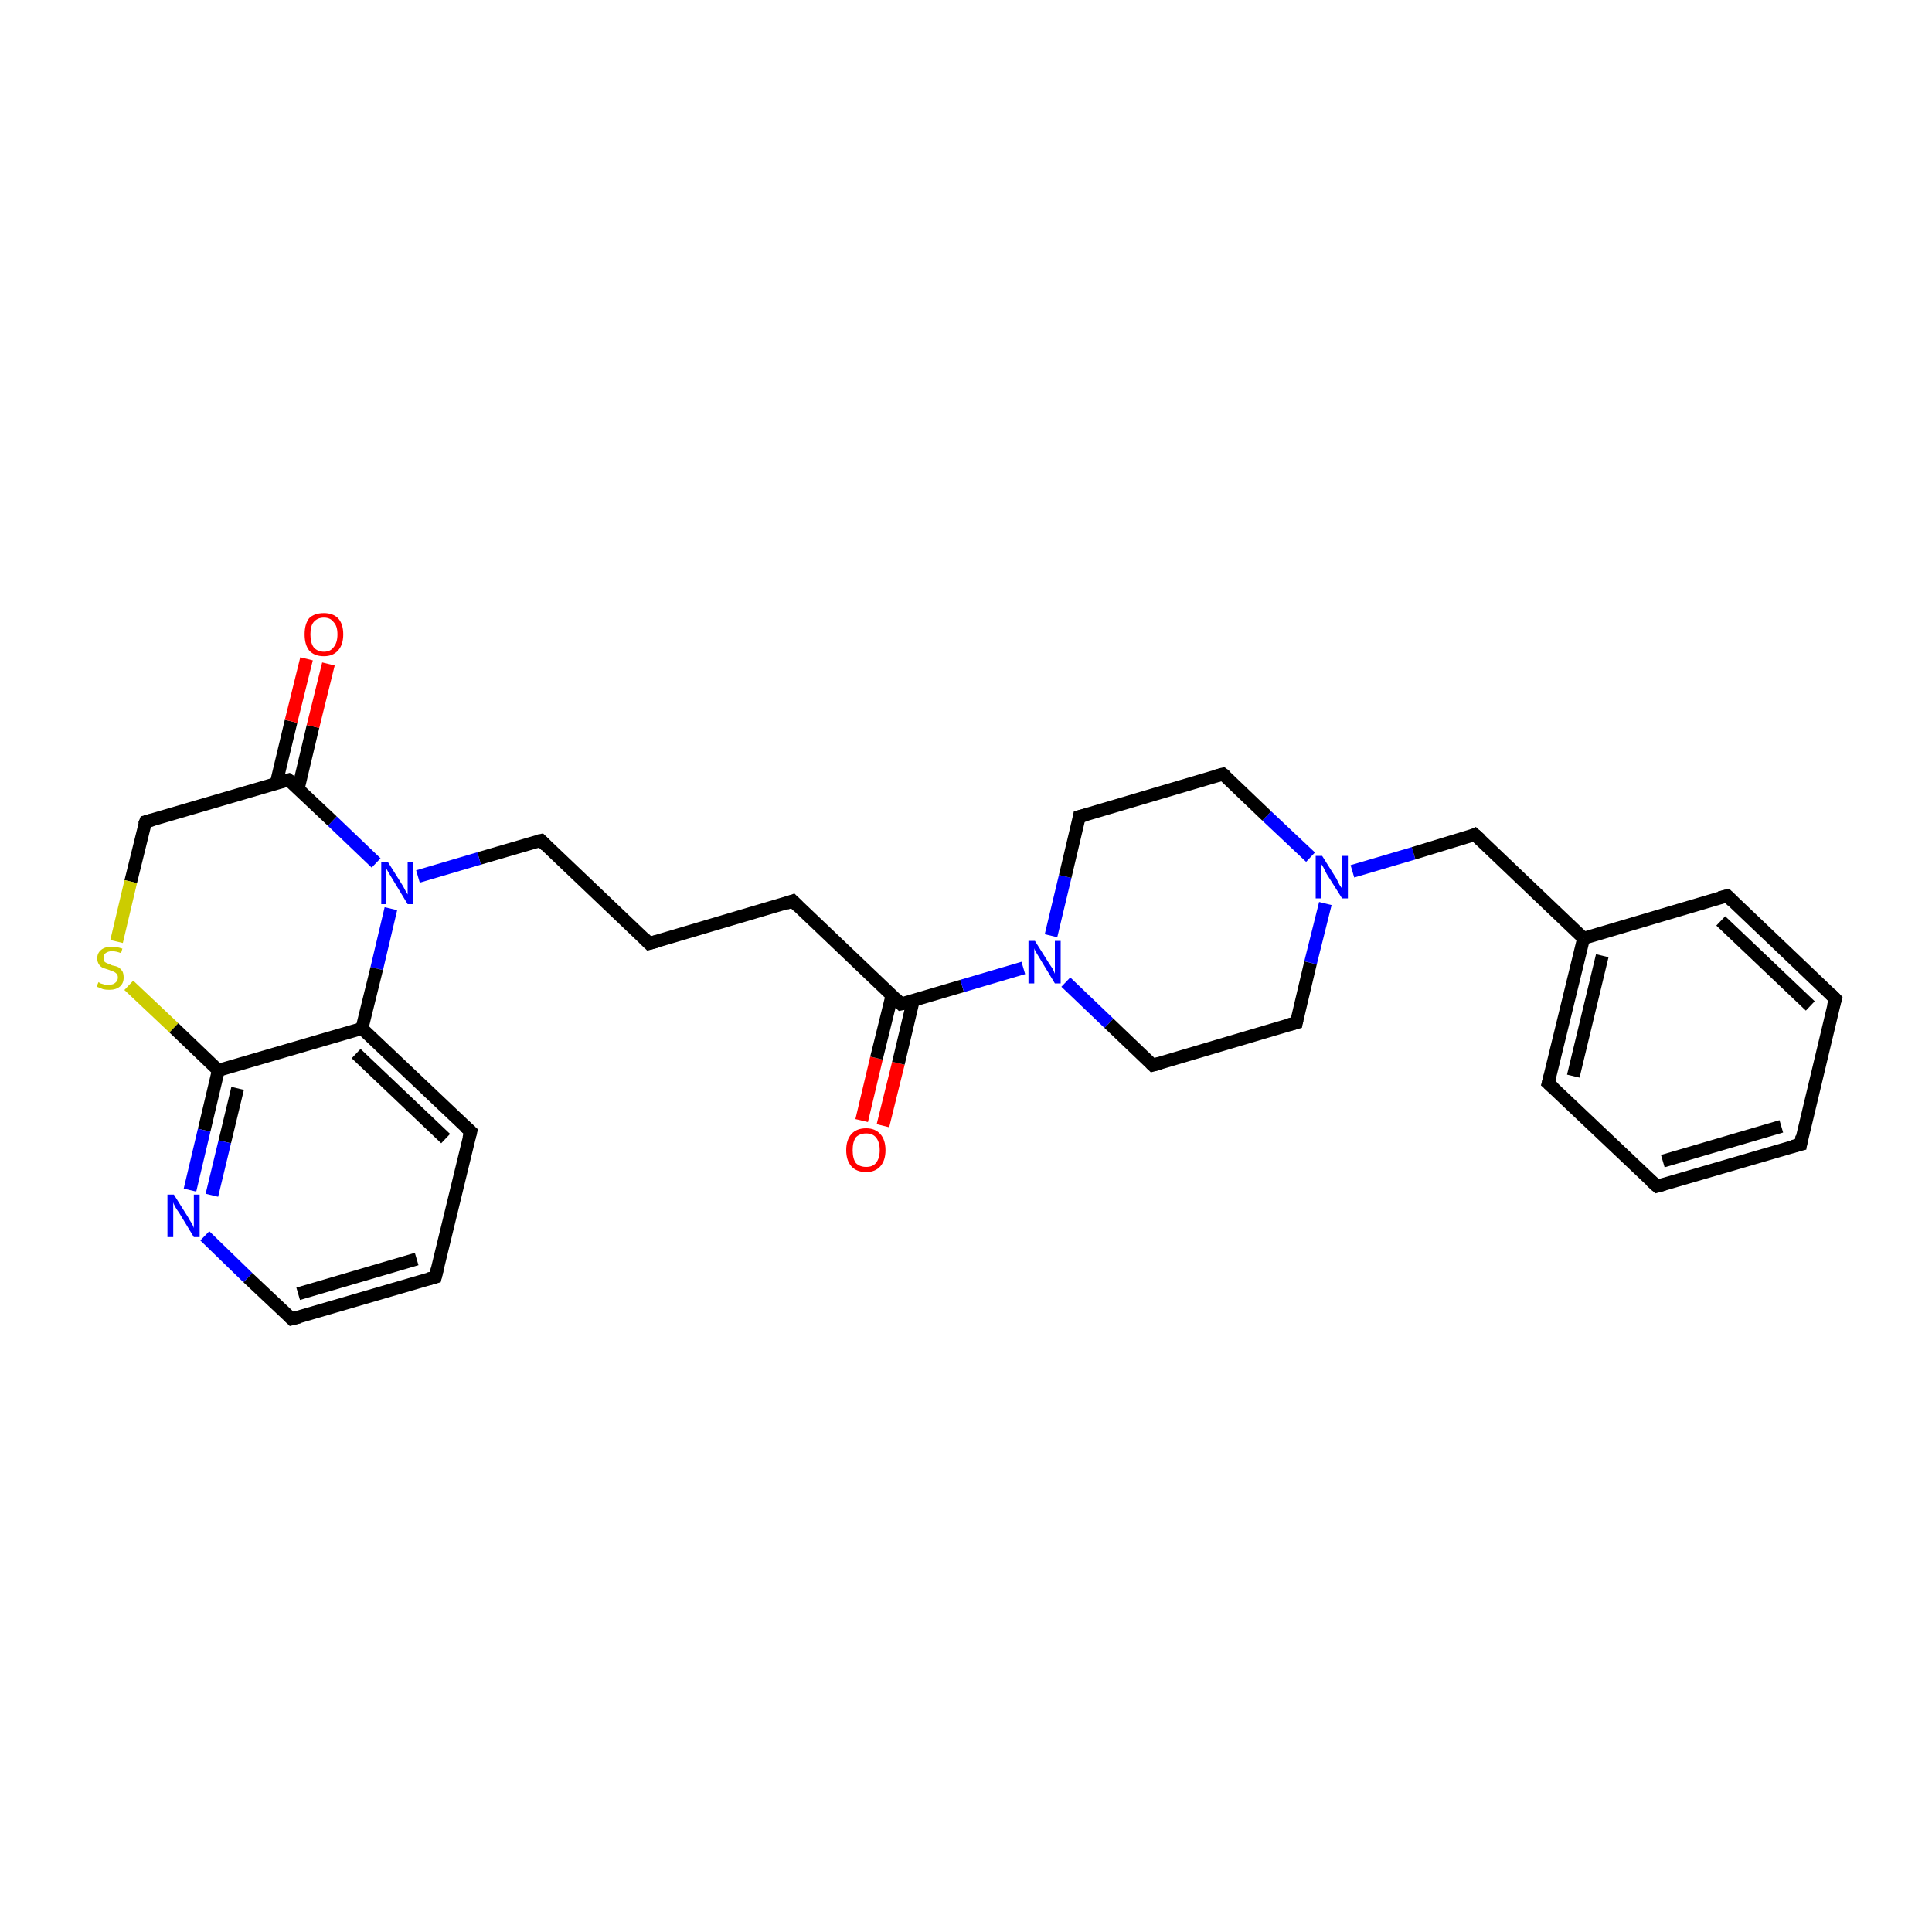<?xml version='1.0' encoding='iso-8859-1'?>
<svg version='1.1' baseProfile='full'
              xmlns='http://www.w3.org/2000/svg'
                      xmlns:rdkit='http://www.rdkit.org/xml'
                      xmlns:xlink='http://www.w3.org/1999/xlink'
                  xml:space='preserve'
width='300px' height='300px' viewBox='0 0 300 300'>
<!-- END OF HEADER -->
<rect style='opacity:1.0;fill:#FFFFFF;stroke:none' width='300.0' height='300.0' x='0.0' y='0.0'> </rect>
<path class='bond-0 atom-0 atom-1' d='M 133.8,174.0 L 136.1,164.3' style='fill:none;fill-rule:evenodd;stroke:#FF0000;stroke-width:2.0px;stroke-linecap:butt;stroke-linejoin:miter;stroke-opacity:1' />
<path class='bond-0 atom-0 atom-1' d='M 136.1,164.3 L 138.5,154.6' style='fill:none;fill-rule:evenodd;stroke:#000000;stroke-width:2.0px;stroke-linecap:butt;stroke-linejoin:miter;stroke-opacity:1' />
<path class='bond-0 atom-0 atom-1' d='M 137.1,174.8 L 139.5,165.1' style='fill:none;fill-rule:evenodd;stroke:#FF0000;stroke-width:2.0px;stroke-linecap:butt;stroke-linejoin:miter;stroke-opacity:1' />
<path class='bond-0 atom-0 atom-1' d='M 139.5,165.1 L 141.8,155.4' style='fill:none;fill-rule:evenodd;stroke:#000000;stroke-width:2.0px;stroke-linecap:butt;stroke-linejoin:miter;stroke-opacity:1' />
<path class='bond-1 atom-1 atom-2' d='M 139.9,155.9 L 149.4,153.1' style='fill:none;fill-rule:evenodd;stroke:#000000;stroke-width:2.0px;stroke-linecap:butt;stroke-linejoin:miter;stroke-opacity:1' />
<path class='bond-1 atom-1 atom-2' d='M 149.4,153.1 L 158.9,150.3' style='fill:none;fill-rule:evenodd;stroke:#0000FF;stroke-width:2.0px;stroke-linecap:butt;stroke-linejoin:miter;stroke-opacity:1' />
<path class='bond-2 atom-1 atom-15' d='M 139.9,155.9 L 123.1,139.9' style='fill:none;fill-rule:evenodd;stroke:#000000;stroke-width:2.0px;stroke-linecap:butt;stroke-linejoin:miter;stroke-opacity:1' />
<path class='bond-3 atom-2 atom-3' d='M 165.5,152.5 L 172.2,158.9' style='fill:none;fill-rule:evenodd;stroke:#0000FF;stroke-width:2.0px;stroke-linecap:butt;stroke-linejoin:miter;stroke-opacity:1' />
<path class='bond-3 atom-2 atom-3' d='M 172.2,158.9 L 179.0,165.4' style='fill:none;fill-rule:evenodd;stroke:#000000;stroke-width:2.0px;stroke-linecap:butt;stroke-linejoin:miter;stroke-opacity:1' />
<path class='bond-4 atom-2 atom-7' d='M 163.2,145.3 L 165.4,136.1' style='fill:none;fill-rule:evenodd;stroke:#0000FF;stroke-width:2.0px;stroke-linecap:butt;stroke-linejoin:miter;stroke-opacity:1' />
<path class='bond-4 atom-2 atom-7' d='M 165.4,136.1 L 167.6,126.8' style='fill:none;fill-rule:evenodd;stroke:#000000;stroke-width:2.0px;stroke-linecap:butt;stroke-linejoin:miter;stroke-opacity:1' />
<path class='bond-5 atom-3 atom-4' d='M 179.0,165.4 L 201.3,158.8' style='fill:none;fill-rule:evenodd;stroke:#000000;stroke-width:2.0px;stroke-linecap:butt;stroke-linejoin:miter;stroke-opacity:1' />
<path class='bond-6 atom-4 atom-5' d='M 201.3,158.8 L 203.5,149.5' style='fill:none;fill-rule:evenodd;stroke:#000000;stroke-width:2.0px;stroke-linecap:butt;stroke-linejoin:miter;stroke-opacity:1' />
<path class='bond-6 atom-4 atom-5' d='M 203.5,149.5 L 205.8,140.3' style='fill:none;fill-rule:evenodd;stroke:#0000FF;stroke-width:2.0px;stroke-linecap:butt;stroke-linejoin:miter;stroke-opacity:1' />
<path class='bond-7 atom-5 atom-6' d='M 203.5,133.1 L 196.7,126.7' style='fill:none;fill-rule:evenodd;stroke:#0000FF;stroke-width:2.0px;stroke-linecap:butt;stroke-linejoin:miter;stroke-opacity:1' />
<path class='bond-7 atom-5 atom-6' d='M 196.7,126.7 L 189.9,120.2' style='fill:none;fill-rule:evenodd;stroke:#000000;stroke-width:2.0px;stroke-linecap:butt;stroke-linejoin:miter;stroke-opacity:1' />
<path class='bond-8 atom-5 atom-8' d='M 210.0,135.3 L 219.5,132.5' style='fill:none;fill-rule:evenodd;stroke:#0000FF;stroke-width:2.0px;stroke-linecap:butt;stroke-linejoin:miter;stroke-opacity:1' />
<path class='bond-8 atom-5 atom-8' d='M 219.5,132.5 L 229.0,129.6' style='fill:none;fill-rule:evenodd;stroke:#000000;stroke-width:2.0px;stroke-linecap:butt;stroke-linejoin:miter;stroke-opacity:1' />
<path class='bond-9 atom-6 atom-7' d='M 189.9,120.2 L 167.6,126.8' style='fill:none;fill-rule:evenodd;stroke:#000000;stroke-width:2.0px;stroke-linecap:butt;stroke-linejoin:miter;stroke-opacity:1' />
<path class='bond-10 atom-8 atom-9' d='M 229.0,129.6 L 245.9,145.7' style='fill:none;fill-rule:evenodd;stroke:#000000;stroke-width:2.0px;stroke-linecap:butt;stroke-linejoin:miter;stroke-opacity:1' />
<path class='bond-11 atom-9 atom-10' d='M 245.9,145.7 L 240.4,168.2' style='fill:none;fill-rule:evenodd;stroke:#000000;stroke-width:2.0px;stroke-linecap:butt;stroke-linejoin:miter;stroke-opacity:1' />
<path class='bond-11 atom-9 atom-10' d='M 248.8,148.4 L 244.3,167.1' style='fill:none;fill-rule:evenodd;stroke:#000000;stroke-width:2.0px;stroke-linecap:butt;stroke-linejoin:miter;stroke-opacity:1' />
<path class='bond-12 atom-9 atom-14' d='M 245.9,145.7 L 268.2,139.1' style='fill:none;fill-rule:evenodd;stroke:#000000;stroke-width:2.0px;stroke-linecap:butt;stroke-linejoin:miter;stroke-opacity:1' />
<path class='bond-13 atom-10 atom-11' d='M 240.4,168.2 L 257.3,184.2' style='fill:none;fill-rule:evenodd;stroke:#000000;stroke-width:2.0px;stroke-linecap:butt;stroke-linejoin:miter;stroke-opacity:1' />
<path class='bond-14 atom-11 atom-12' d='M 257.3,184.2 L 279.6,177.7' style='fill:none;fill-rule:evenodd;stroke:#000000;stroke-width:2.0px;stroke-linecap:butt;stroke-linejoin:miter;stroke-opacity:1' />
<path class='bond-14 atom-11 atom-12' d='M 258.2,180.3 L 276.6,174.9' style='fill:none;fill-rule:evenodd;stroke:#000000;stroke-width:2.0px;stroke-linecap:butt;stroke-linejoin:miter;stroke-opacity:1' />
<path class='bond-15 atom-12 atom-13' d='M 279.6,177.7 L 285.0,155.1' style='fill:none;fill-rule:evenodd;stroke:#000000;stroke-width:2.0px;stroke-linecap:butt;stroke-linejoin:miter;stroke-opacity:1' />
<path class='bond-16 atom-13 atom-14' d='M 285.0,155.1 L 268.2,139.1' style='fill:none;fill-rule:evenodd;stroke:#000000;stroke-width:2.0px;stroke-linecap:butt;stroke-linejoin:miter;stroke-opacity:1' />
<path class='bond-16 atom-13 atom-14' d='M 281.1,156.2 L 267.2,143.0' style='fill:none;fill-rule:evenodd;stroke:#000000;stroke-width:2.0px;stroke-linecap:butt;stroke-linejoin:miter;stroke-opacity:1' />
<path class='bond-17 atom-15 atom-16' d='M 123.1,139.9 L 100.8,146.5' style='fill:none;fill-rule:evenodd;stroke:#000000;stroke-width:2.0px;stroke-linecap:butt;stroke-linejoin:miter;stroke-opacity:1' />
<path class='bond-18 atom-16 atom-17' d='M 100.8,146.5 L 84.0,130.5' style='fill:none;fill-rule:evenodd;stroke:#000000;stroke-width:2.0px;stroke-linecap:butt;stroke-linejoin:miter;stroke-opacity:1' />
<path class='bond-19 atom-17 atom-18' d='M 84.0,130.5 L 74.4,133.3' style='fill:none;fill-rule:evenodd;stroke:#000000;stroke-width:2.0px;stroke-linecap:butt;stroke-linejoin:miter;stroke-opacity:1' />
<path class='bond-19 atom-17 atom-18' d='M 74.4,133.3 L 64.9,136.1' style='fill:none;fill-rule:evenodd;stroke:#0000FF;stroke-width:2.0px;stroke-linecap:butt;stroke-linejoin:miter;stroke-opacity:1' />
<path class='bond-20 atom-18 atom-19' d='M 58.4,134.0 L 51.6,127.5' style='fill:none;fill-rule:evenodd;stroke:#0000FF;stroke-width:2.0px;stroke-linecap:butt;stroke-linejoin:miter;stroke-opacity:1' />
<path class='bond-20 atom-18 atom-19' d='M 51.6,127.5 L 44.8,121.1' style='fill:none;fill-rule:evenodd;stroke:#000000;stroke-width:2.0px;stroke-linecap:butt;stroke-linejoin:miter;stroke-opacity:1' />
<path class='bond-21 atom-18 atom-28' d='M 60.7,141.1 L 58.5,150.4' style='fill:none;fill-rule:evenodd;stroke:#0000FF;stroke-width:2.0px;stroke-linecap:butt;stroke-linejoin:miter;stroke-opacity:1' />
<path class='bond-21 atom-18 atom-28' d='M 58.5,150.4 L 56.2,159.7' style='fill:none;fill-rule:evenodd;stroke:#000000;stroke-width:2.0px;stroke-linecap:butt;stroke-linejoin:miter;stroke-opacity:1' />
<path class='bond-22 atom-19 atom-20' d='M 46.3,122.5 L 48.6,112.8' style='fill:none;fill-rule:evenodd;stroke:#000000;stroke-width:2.0px;stroke-linecap:butt;stroke-linejoin:miter;stroke-opacity:1' />
<path class='bond-22 atom-19 atom-20' d='M 48.6,112.8 L 51.0,103.1' style='fill:none;fill-rule:evenodd;stroke:#FF0000;stroke-width:2.0px;stroke-linecap:butt;stroke-linejoin:miter;stroke-opacity:1' />
<path class='bond-22 atom-19 atom-20' d='M 42.9,121.6 L 45.2,112.0' style='fill:none;fill-rule:evenodd;stroke:#000000;stroke-width:2.0px;stroke-linecap:butt;stroke-linejoin:miter;stroke-opacity:1' />
<path class='bond-22 atom-19 atom-20' d='M 45.2,112.0 L 47.6,102.3' style='fill:none;fill-rule:evenodd;stroke:#FF0000;stroke-width:2.0px;stroke-linecap:butt;stroke-linejoin:miter;stroke-opacity:1' />
<path class='bond-23 atom-19 atom-21' d='M 44.8,121.1 L 22.6,127.6' style='fill:none;fill-rule:evenodd;stroke:#000000;stroke-width:2.0px;stroke-linecap:butt;stroke-linejoin:miter;stroke-opacity:1' />
<path class='bond-24 atom-21 atom-22' d='M 22.6,127.6 L 20.3,136.9' style='fill:none;fill-rule:evenodd;stroke:#000000;stroke-width:2.0px;stroke-linecap:butt;stroke-linejoin:miter;stroke-opacity:1' />
<path class='bond-24 atom-21 atom-22' d='M 20.3,136.9 L 18.1,146.2' style='fill:none;fill-rule:evenodd;stroke:#CCCC00;stroke-width:2.0px;stroke-linecap:butt;stroke-linejoin:miter;stroke-opacity:1' />
<path class='bond-25 atom-22 atom-23' d='M 20.0,153.0 L 27.0,159.6' style='fill:none;fill-rule:evenodd;stroke:#CCCC00;stroke-width:2.0px;stroke-linecap:butt;stroke-linejoin:miter;stroke-opacity:1' />
<path class='bond-25 atom-22 atom-23' d='M 27.0,159.6 L 33.9,166.2' style='fill:none;fill-rule:evenodd;stroke:#000000;stroke-width:2.0px;stroke-linecap:butt;stroke-linejoin:miter;stroke-opacity:1' />
<path class='bond-26 atom-23 atom-24' d='M 33.9,166.2 L 31.7,175.5' style='fill:none;fill-rule:evenodd;stroke:#000000;stroke-width:2.0px;stroke-linecap:butt;stroke-linejoin:miter;stroke-opacity:1' />
<path class='bond-26 atom-23 atom-24' d='M 31.7,175.5 L 29.5,184.8' style='fill:none;fill-rule:evenodd;stroke:#0000FF;stroke-width:2.0px;stroke-linecap:butt;stroke-linejoin:miter;stroke-opacity:1' />
<path class='bond-26 atom-23 atom-24' d='M 36.9,169.0 L 34.9,177.3' style='fill:none;fill-rule:evenodd;stroke:#000000;stroke-width:2.0px;stroke-linecap:butt;stroke-linejoin:miter;stroke-opacity:1' />
<path class='bond-26 atom-23 atom-24' d='M 34.9,177.3 L 32.9,185.6' style='fill:none;fill-rule:evenodd;stroke:#0000FF;stroke-width:2.0px;stroke-linecap:butt;stroke-linejoin:miter;stroke-opacity:1' />
<path class='bond-27 atom-23 atom-28' d='M 33.9,166.2 L 56.2,159.7' style='fill:none;fill-rule:evenodd;stroke:#000000;stroke-width:2.0px;stroke-linecap:butt;stroke-linejoin:miter;stroke-opacity:1' />
<path class='bond-28 atom-24 atom-25' d='M 31.8,191.9 L 38.5,198.4' style='fill:none;fill-rule:evenodd;stroke:#0000FF;stroke-width:2.0px;stroke-linecap:butt;stroke-linejoin:miter;stroke-opacity:1' />
<path class='bond-28 atom-24 atom-25' d='M 38.5,198.4 L 45.3,204.8' style='fill:none;fill-rule:evenodd;stroke:#000000;stroke-width:2.0px;stroke-linecap:butt;stroke-linejoin:miter;stroke-opacity:1' />
<path class='bond-29 atom-25 atom-26' d='M 45.3,204.8 L 67.6,198.3' style='fill:none;fill-rule:evenodd;stroke:#000000;stroke-width:2.0px;stroke-linecap:butt;stroke-linejoin:miter;stroke-opacity:1' />
<path class='bond-29 atom-25 atom-26' d='M 46.3,200.9 L 64.7,195.5' style='fill:none;fill-rule:evenodd;stroke:#000000;stroke-width:2.0px;stroke-linecap:butt;stroke-linejoin:miter;stroke-opacity:1' />
<path class='bond-30 atom-26 atom-27' d='M 67.6,198.3 L 73.1,175.7' style='fill:none;fill-rule:evenodd;stroke:#000000;stroke-width:2.0px;stroke-linecap:butt;stroke-linejoin:miter;stroke-opacity:1' />
<path class='bond-31 atom-27 atom-28' d='M 73.1,175.7 L 56.2,159.7' style='fill:none;fill-rule:evenodd;stroke:#000000;stroke-width:2.0px;stroke-linecap:butt;stroke-linejoin:miter;stroke-opacity:1' />
<path class='bond-31 atom-27 atom-28' d='M 69.2,176.8 L 55.3,163.6' style='fill:none;fill-rule:evenodd;stroke:#000000;stroke-width:2.0px;stroke-linecap:butt;stroke-linejoin:miter;stroke-opacity:1' />
<path d='M 140.4,155.8 L 139.9,155.9 L 139.1,155.1' style='fill:none;stroke:#000000;stroke-width:2.0px;stroke-linecap:butt;stroke-linejoin:miter;stroke-opacity:1;' />
<path d='M 178.7,165.1 L 179.0,165.4 L 180.1,165.1' style='fill:none;stroke:#000000;stroke-width:2.0px;stroke-linecap:butt;stroke-linejoin:miter;stroke-opacity:1;' />
<path d='M 200.2,159.1 L 201.3,158.8 L 201.4,158.3' style='fill:none;stroke:#000000;stroke-width:2.0px;stroke-linecap:butt;stroke-linejoin:miter;stroke-opacity:1;' />
<path d='M 190.3,120.5 L 189.9,120.2 L 188.8,120.5' style='fill:none;stroke:#000000;stroke-width:2.0px;stroke-linecap:butt;stroke-linejoin:miter;stroke-opacity:1;' />
<path d='M 167.5,127.3 L 167.6,126.8 L 168.8,126.5' style='fill:none;stroke:#000000;stroke-width:2.0px;stroke-linecap:butt;stroke-linejoin:miter;stroke-opacity:1;' />
<path d='M 228.6,129.8 L 229.0,129.6 L 229.9,130.4' style='fill:none;stroke:#000000;stroke-width:2.0px;stroke-linecap:butt;stroke-linejoin:miter;stroke-opacity:1;' />
<path d='M 240.7,167.1 L 240.4,168.2 L 241.3,169.0' style='fill:none;stroke:#000000;stroke-width:2.0px;stroke-linecap:butt;stroke-linejoin:miter;stroke-opacity:1;' />
<path d='M 256.4,183.4 L 257.3,184.2 L 258.4,183.9' style='fill:none;stroke:#000000;stroke-width:2.0px;stroke-linecap:butt;stroke-linejoin:miter;stroke-opacity:1;' />
<path d='M 278.4,178.0 L 279.6,177.7 L 279.8,176.5' style='fill:none;stroke:#000000;stroke-width:2.0px;stroke-linecap:butt;stroke-linejoin:miter;stroke-opacity:1;' />
<path d='M 284.7,156.2 L 285.0,155.1 L 284.2,154.3' style='fill:none;stroke:#000000;stroke-width:2.0px;stroke-linecap:butt;stroke-linejoin:miter;stroke-opacity:1;' />
<path d='M 267.0,139.4 L 268.2,139.1 L 269.0,139.9' style='fill:none;stroke:#000000;stroke-width:2.0px;stroke-linecap:butt;stroke-linejoin:miter;stroke-opacity:1;' />
<path d='M 123.9,140.7 L 123.1,139.9 L 122.0,140.3' style='fill:none;stroke:#000000;stroke-width:2.0px;stroke-linecap:butt;stroke-linejoin:miter;stroke-opacity:1;' />
<path d='M 101.9,146.2 L 100.8,146.5 L 100.0,145.7' style='fill:none;stroke:#000000;stroke-width:2.0px;stroke-linecap:butt;stroke-linejoin:miter;stroke-opacity:1;' />
<path d='M 84.8,131.3 L 84.0,130.5 L 83.5,130.6' style='fill:none;stroke:#000000;stroke-width:2.0px;stroke-linecap:butt;stroke-linejoin:miter;stroke-opacity:1;' />
<path d='M 45.2,121.4 L 44.8,121.1 L 43.7,121.4' style='fill:none;stroke:#000000;stroke-width:2.0px;stroke-linecap:butt;stroke-linejoin:miter;stroke-opacity:1;' />
<path d='M 23.7,127.3 L 22.6,127.6 L 22.4,128.1' style='fill:none;stroke:#000000;stroke-width:2.0px;stroke-linecap:butt;stroke-linejoin:miter;stroke-opacity:1;' />
<path d='M 45.0,204.5 L 45.3,204.8 L 46.5,204.5' style='fill:none;stroke:#000000;stroke-width:2.0px;stroke-linecap:butt;stroke-linejoin:miter;stroke-opacity:1;' />
<path d='M 66.5,198.6 L 67.6,198.3 L 67.9,197.1' style='fill:none;stroke:#000000;stroke-width:2.0px;stroke-linecap:butt;stroke-linejoin:miter;stroke-opacity:1;' />
<path d='M 72.8,176.8 L 73.1,175.7 L 72.2,174.9' style='fill:none;stroke:#000000;stroke-width:2.0px;stroke-linecap:butt;stroke-linejoin:miter;stroke-opacity:1;' />
<path class='atom-0' d='M 131.4 178.6
Q 131.4 177.0, 132.2 176.1
Q 133.0 175.2, 134.5 175.2
Q 135.9 175.2, 136.7 176.1
Q 137.5 177.0, 137.5 178.6
Q 137.5 180.2, 136.7 181.1
Q 135.9 182.0, 134.5 182.0
Q 133.0 182.0, 132.2 181.1
Q 131.4 180.2, 131.4 178.6
M 134.5 181.2
Q 135.5 181.2, 136.0 180.6
Q 136.6 179.9, 136.6 178.6
Q 136.6 177.3, 136.0 176.6
Q 135.5 176.0, 134.5 176.0
Q 133.5 176.0, 132.9 176.6
Q 132.4 177.3, 132.4 178.6
Q 132.4 179.9, 132.9 180.6
Q 133.5 181.2, 134.5 181.2
' fill='#FF0000'/>
<path class='atom-2' d='M 160.7 146.1
L 162.9 149.6
Q 163.1 149.9, 163.5 150.5
Q 163.8 151.2, 163.8 151.2
L 163.8 146.1
L 164.7 146.1
L 164.7 152.7
L 163.8 152.7
L 161.5 148.9
Q 161.2 148.4, 160.9 147.9
Q 160.6 147.4, 160.6 147.2
L 160.6 152.7
L 159.7 152.7
L 159.7 146.1
L 160.7 146.1
' fill='#0000FF'/>
<path class='atom-5' d='M 205.3 132.9
L 207.5 136.4
Q 207.7 136.8, 208.0 137.4
Q 208.4 138.0, 208.4 138.0
L 208.4 132.9
L 209.3 132.9
L 209.3 139.5
L 208.4 139.5
L 206.0 135.7
Q 205.8 135.3, 205.5 134.7
Q 205.2 134.2, 205.1 134.1
L 205.1 139.5
L 204.3 139.5
L 204.3 132.9
L 205.3 132.9
' fill='#0000FF'/>
<path class='atom-18' d='M 60.2 133.8
L 62.4 137.3
Q 62.6 137.6, 62.9 138.2
Q 63.3 138.9, 63.3 138.9
L 63.3 133.8
L 64.2 133.8
L 64.2 140.4
L 63.3 140.4
L 61.0 136.6
Q 60.7 136.1, 60.4 135.6
Q 60.1 135.1, 60.0 134.9
L 60.0 140.4
L 59.2 140.4
L 59.2 133.8
L 60.2 133.8
' fill='#0000FF'/>
<path class='atom-20' d='M 47.3 98.5
Q 47.3 96.9, 48.0 96.0
Q 48.8 95.2, 50.3 95.2
Q 51.7 95.2, 52.5 96.0
Q 53.3 96.9, 53.3 98.5
Q 53.3 100.1, 52.5 101.0
Q 51.7 101.9, 50.3 101.9
Q 48.8 101.9, 48.0 101.0
Q 47.3 100.1, 47.3 98.5
M 50.3 101.2
Q 51.3 101.2, 51.8 100.5
Q 52.4 99.8, 52.4 98.5
Q 52.4 97.2, 51.8 96.6
Q 51.3 95.9, 50.3 95.9
Q 49.3 95.9, 48.7 96.6
Q 48.2 97.2, 48.2 98.5
Q 48.2 99.8, 48.7 100.5
Q 49.3 101.2, 50.3 101.2
' fill='#FF0000'/>
<path class='atom-22' d='M 15.3 152.5
Q 15.3 152.5, 15.6 152.7
Q 15.9 152.8, 16.3 152.9
Q 16.6 152.9, 17.0 152.9
Q 17.6 152.9, 17.9 152.6
Q 18.3 152.3, 18.3 151.8
Q 18.3 151.4, 18.1 151.2
Q 17.9 151.0, 17.7 150.9
Q 17.4 150.8, 16.9 150.6
Q 16.3 150.4, 16.0 150.3
Q 15.6 150.1, 15.4 149.8
Q 15.1 149.4, 15.1 148.8
Q 15.1 148.0, 15.7 147.5
Q 16.3 147.0, 17.4 147.0
Q 18.1 147.0, 19.0 147.3
L 18.8 148.0
Q 18.0 147.7, 17.4 147.7
Q 16.8 147.7, 16.4 148.0
Q 16.1 148.2, 16.1 148.7
Q 16.1 149.0, 16.2 149.3
Q 16.4 149.5, 16.7 149.6
Q 17.0 149.7, 17.4 149.9
Q 18.0 150.0, 18.4 150.2
Q 18.7 150.4, 19.0 150.8
Q 19.2 151.2, 19.2 151.8
Q 19.2 152.7, 18.6 153.2
Q 18.0 153.7, 17.0 153.7
Q 16.4 153.7, 16.0 153.6
Q 15.5 153.4, 15.0 153.2
L 15.3 152.5
' fill='#CCCC00'/>
<path class='atom-24' d='M 27.0 185.5
L 29.2 189.0
Q 29.4 189.4, 29.8 190.0
Q 30.1 190.6, 30.1 190.7
L 30.1 185.5
L 31.0 185.5
L 31.0 192.1
L 30.1 192.1
L 27.8 188.3
Q 27.5 187.9, 27.2 187.4
Q 26.9 186.8, 26.9 186.7
L 26.9 192.1
L 26.0 192.1
L 26.0 185.5
L 27.0 185.5
' fill='#0000FF'/>
</svg>
